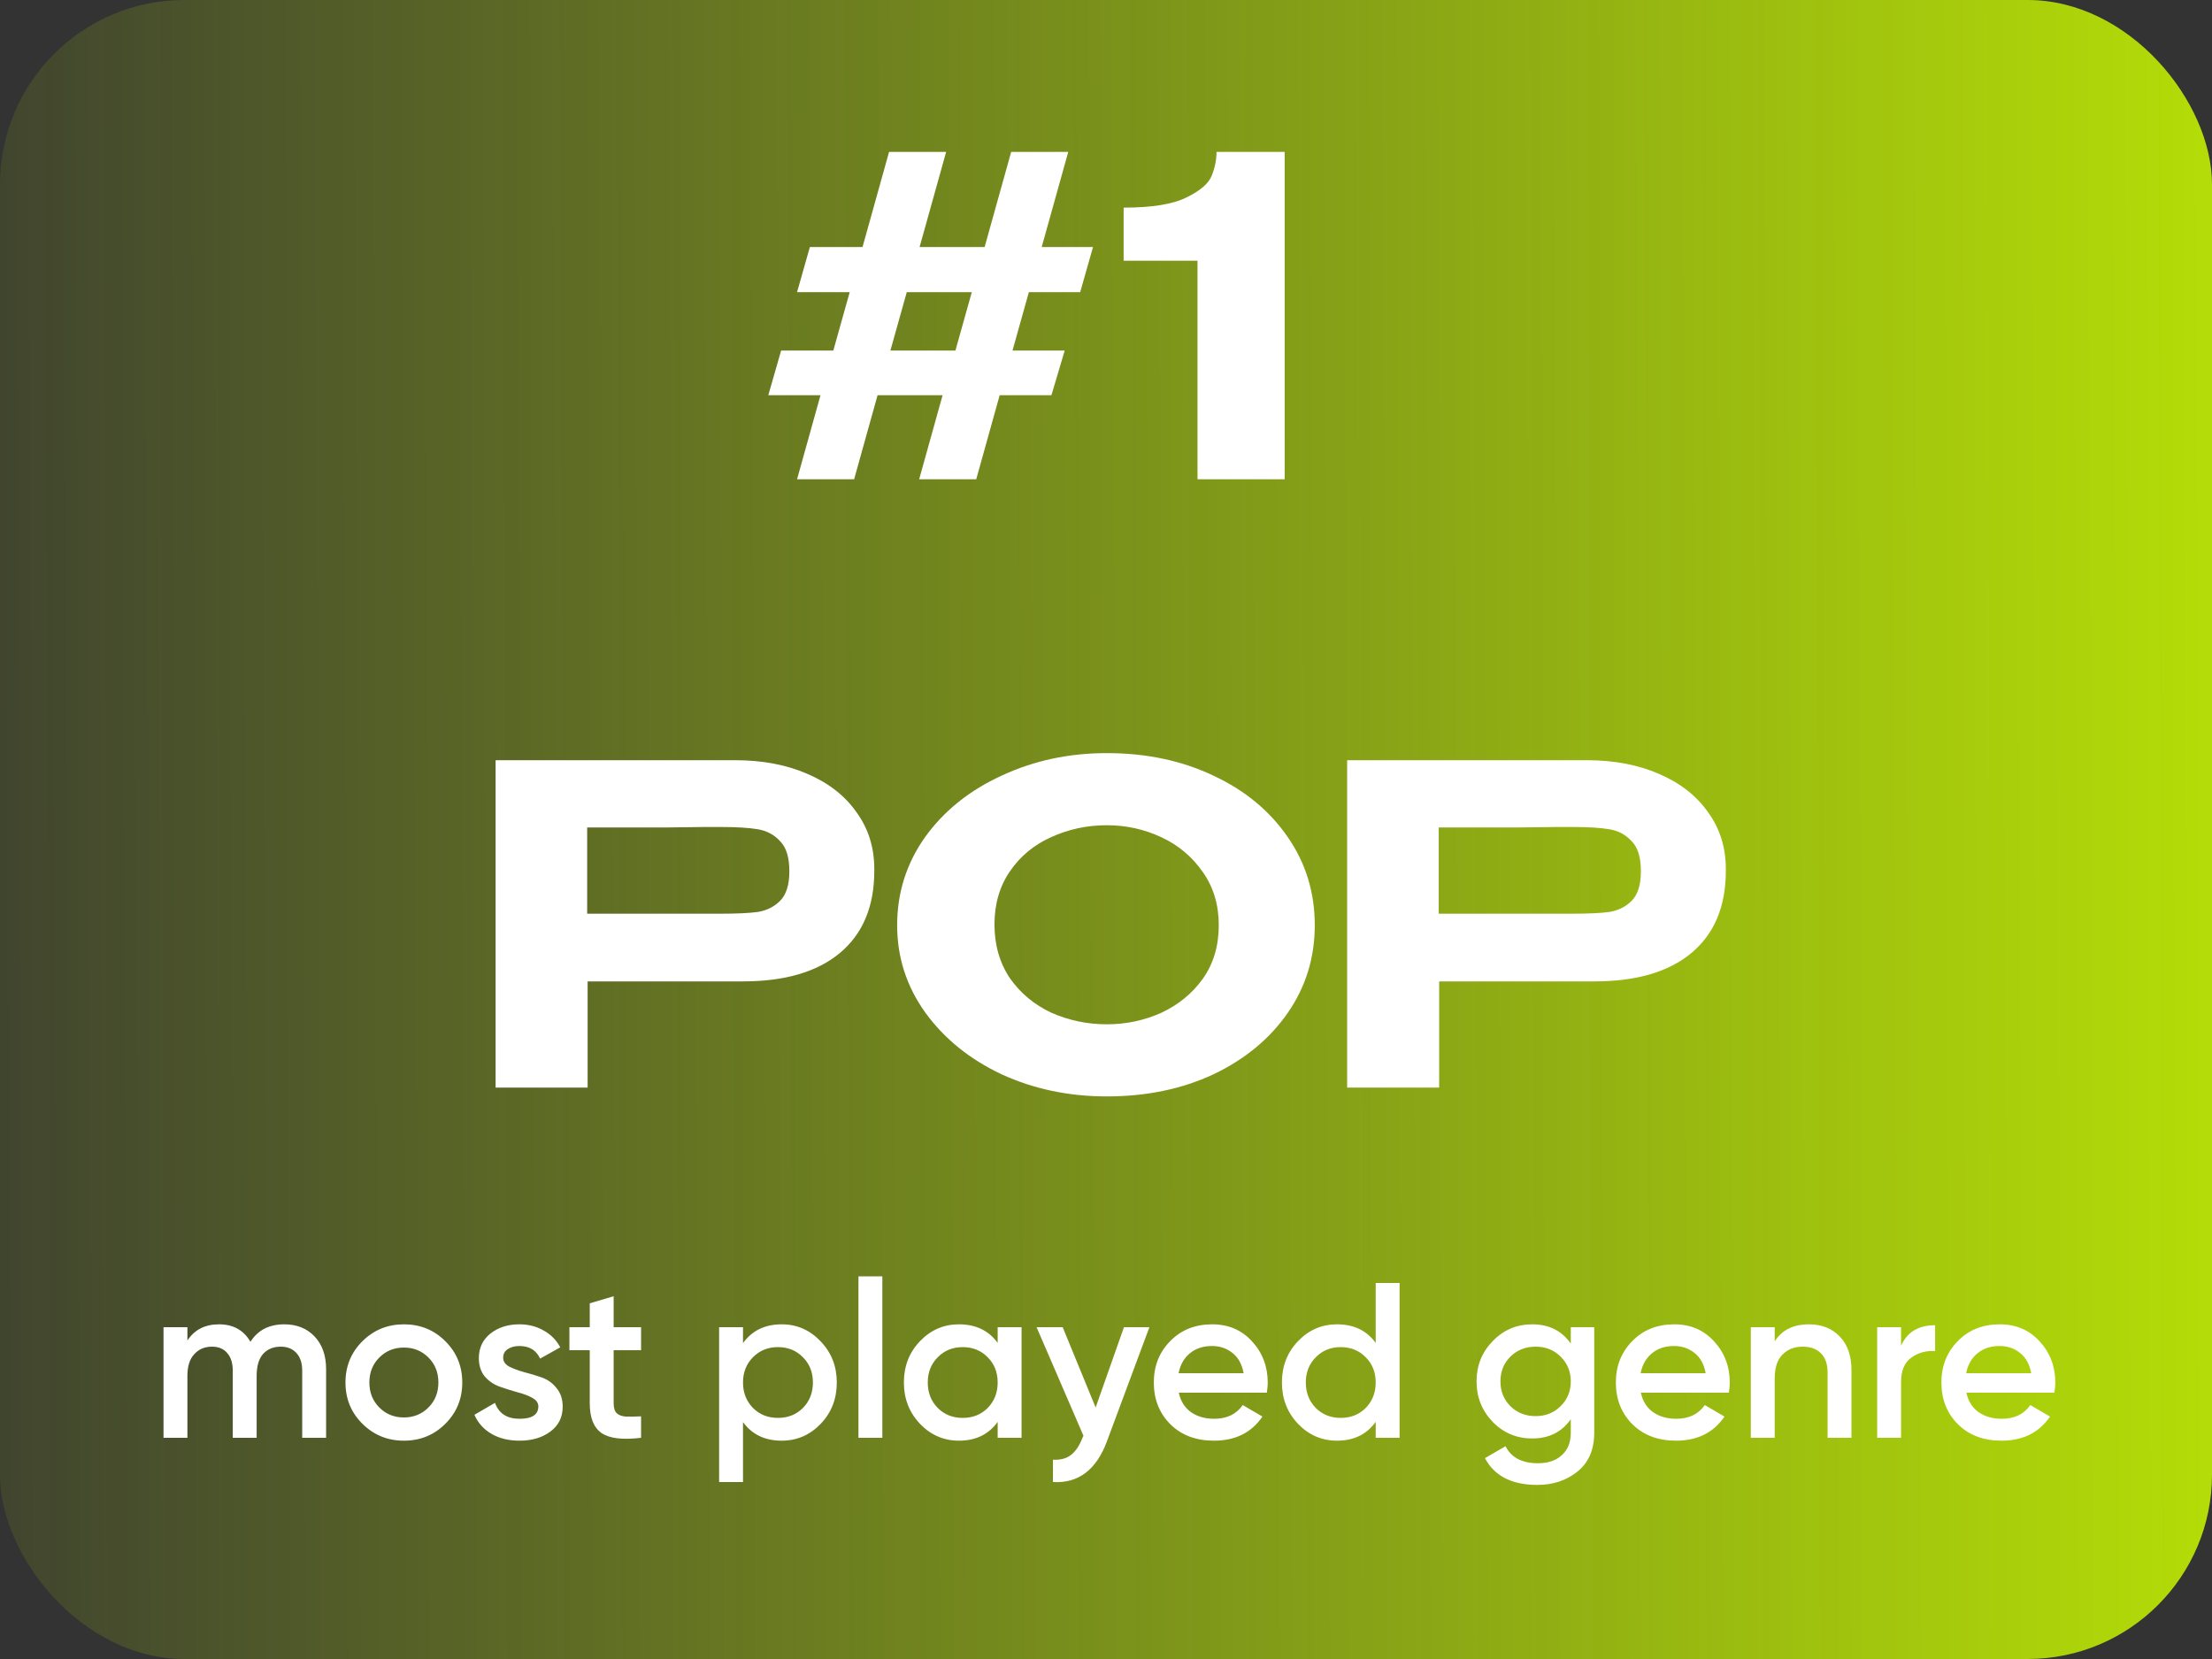 <svg width="120" height="90" viewBox="0 0 120 90" fill="none" xmlns="http://www.w3.org/2000/svg">
<rect x="0" y="0" width="120" height="90" fill="#333333" stroke="none"/>
<rect width="120" height="90" rx="10" fill="url(#paint0_linear_1044_7315)"/>
<path d="M59.296 13.4L58.6 15.848H55.816L54.928 19.016H57.76L57.04 21.44H54.232L52.96 26H49.864L51.136 21.44H47.608L46.336 26H43.24L44.512 21.44H41.68L42.376 19.016H45.208L46.096 15.848H43.24L43.936 13.4H46.792L48.232 8.24H51.328L49.888 13.4H53.416L54.856 8.24H57.952L56.512 13.4H59.296ZM48.304 19.016H51.832L52.72 15.848H49.192L48.304 19.016ZM69.692 8.24V26H64.964V14.144H60.956V11.264C62.492 11.264 63.628 11.08 64.364 10.712C65.116 10.344 65.572 9.952 65.732 9.536C65.908 9.104 65.996 8.672 65.996 8.24H69.692ZM39.87 41.24C41.358 41.24 42.67 41.488 43.806 41.984C44.958 42.48 45.846 43.176 46.47 44.072C47.11 44.952 47.43 45.976 47.43 47.144V47.24C47.43 49.176 46.806 50.664 45.558 51.704C44.326 52.728 42.574 53.24 40.302 53.24H31.878V59H26.886V41.24H39.87ZM39.102 49.568C39.982 49.568 40.654 49.536 41.118 49.472C41.598 49.392 41.998 49.192 42.318 48.872C42.654 48.536 42.822 48 42.822 47.264C42.822 46.512 42.654 45.968 42.318 45.632C41.998 45.28 41.59 45.064 41.094 44.984C40.614 44.904 39.95 44.864 39.102 44.864H38.214C37.846 44.864 37.206 44.872 36.294 44.888C35.398 44.888 33.918 44.888 31.854 44.888V49.568H39.078H39.102ZM60.046 40.856C62.19 40.856 64.118 41.264 65.83 42.08C67.542 42.88 68.886 43.992 69.862 45.416C70.838 46.824 71.326 48.416 71.326 50.192C71.326 51.952 70.838 53.536 69.862 54.944C68.886 56.352 67.542 57.464 65.83 58.28C64.118 59.08 62.19 59.48 60.046 59.48C57.982 59.48 56.078 59.08 54.334 58.28C52.606 57.464 51.23 56.352 50.206 54.944C49.182 53.52 48.67 51.936 48.67 50.192C48.67 48.432 49.174 46.84 50.182 45.416C51.206 43.992 52.59 42.88 54.334 42.08C56.078 41.264 57.982 40.856 60.046 40.856ZM60.046 55.568C61.086 55.568 62.07 55.36 62.998 54.944C63.926 54.512 64.678 53.896 65.254 53.096C65.83 52.28 66.118 51.312 66.118 50.192C66.118 49.088 65.83 48.128 65.254 47.312C64.678 46.48 63.926 45.848 62.998 45.416C62.07 44.984 61.086 44.768 60.046 44.768C58.974 44.768 57.966 44.984 57.022 45.416C56.094 45.832 55.35 46.448 54.79 47.264C54.23 48.08 53.95 49.04 53.95 50.144C53.95 51.264 54.23 52.24 54.79 53.072C55.366 53.888 56.118 54.512 57.046 54.944C57.99 55.36 58.99 55.568 60.046 55.568ZM86.066 41.24C87.554 41.24 88.866 41.488 90.002 41.984C91.154 42.48 92.042 43.176 92.666 44.072C93.306 44.952 93.626 45.976 93.626 47.144V47.24C93.626 49.176 93.002 50.664 91.754 51.704C90.522 52.728 88.77 53.24 86.498 53.24H78.074V59H73.082V41.24H86.066ZM85.298 49.568C86.178 49.568 86.85 49.536 87.314 49.472C87.794 49.392 88.194 49.192 88.514 48.872C88.85 48.536 89.018 48 89.018 47.264C89.018 46.512 88.85 45.968 88.514 45.632C88.194 45.28 87.786 45.064 87.29 44.984C86.81 44.904 86.146 44.864 85.298 44.864H84.41C84.042 44.864 83.402 44.872 82.49 44.888C81.594 44.888 80.114 44.888 78.05 44.888V49.568H85.274H85.298Z" fill="white"/>
<path d="M15.423 71.844C16.103 71.844 16.651 72.064 17.067 72.504C17.483 72.944 17.691 73.536 17.691 74.28V78H16.395V74.364C16.395 73.948 16.291 73.628 16.083 73.404C15.875 73.172 15.591 73.056 15.231 73.056C14.831 73.056 14.511 73.188 14.271 73.452C14.039 73.716 13.923 74.112 13.923 74.64V78H12.627V74.364C12.627 73.948 12.527 73.628 12.327 73.404C12.135 73.172 11.859 73.056 11.499 73.056C11.107 73.056 10.787 73.192 10.539 73.464C10.291 73.728 10.167 74.12 10.167 74.64V78H8.871V72H10.167V72.72C10.551 72.136 11.123 71.844 11.883 71.844C12.651 71.844 13.219 72.16 13.587 72.792C13.987 72.16 14.599 71.844 15.423 71.844ZM21.91 78.156C21.03 78.156 20.282 77.852 19.666 77.244C19.05 76.636 18.742 75.888 18.742 75C18.742 74.112 19.05 73.364 19.666 72.756C20.282 72.148 21.03 71.844 21.91 71.844C22.798 71.844 23.546 72.148 24.154 72.756C24.77 73.364 25.078 74.112 25.078 75C25.078 75.888 24.77 76.636 24.154 77.244C23.546 77.852 22.798 78.156 21.91 78.156ZM20.578 76.356C20.938 76.716 21.382 76.896 21.91 76.896C22.438 76.896 22.882 76.716 23.242 76.356C23.602 75.996 23.782 75.544 23.782 75C23.782 74.456 23.602 74.004 23.242 73.644C22.882 73.284 22.438 73.104 21.91 73.104C21.382 73.104 20.938 73.284 20.578 73.644C20.218 74.004 20.038 74.456 20.038 75C20.038 75.544 20.218 75.996 20.578 76.356ZM27.297 73.656C27.297 73.856 27.405 74.016 27.621 74.136C27.845 74.248 28.113 74.348 28.425 74.436C28.745 74.516 29.065 74.612 29.385 74.724C29.705 74.836 29.973 75.028 30.189 75.3C30.413 75.564 30.525 75.9 30.525 76.308C30.525 76.884 30.301 77.336 29.853 77.664C29.413 77.992 28.857 78.156 28.185 78.156C27.593 78.156 27.085 78.032 26.661 77.784C26.237 77.536 25.929 77.192 25.737 76.752L26.853 76.104C27.061 76.68 27.505 76.968 28.185 76.968C28.865 76.968 29.205 76.744 29.205 76.296C29.205 76.104 29.093 75.948 28.869 75.828C28.653 75.708 28.385 75.608 28.065 75.528C27.753 75.44 27.437 75.34 27.117 75.228C26.797 75.116 26.525 74.932 26.301 74.676C26.085 74.412 25.977 74.08 25.977 73.68C25.977 73.128 26.185 72.684 26.601 72.348C27.025 72.012 27.549 71.844 28.173 71.844C28.669 71.844 29.109 71.956 29.493 72.18C29.885 72.396 30.185 72.7 30.393 73.092L29.301 73.704C29.093 73.248 28.717 73.02 28.173 73.02C27.925 73.02 27.717 73.076 27.549 73.188C27.381 73.292 27.297 73.448 27.297 73.656ZM34.778 73.248H33.29V76.128C33.29 76.376 33.346 76.556 33.458 76.668C33.57 76.772 33.734 76.832 33.95 76.848C34.174 76.856 34.45 76.852 34.778 76.836V78C33.786 78.12 33.074 78.036 32.642 77.748C32.21 77.452 31.994 76.912 31.994 76.128V73.248H30.89V72H31.994V70.704L33.29 70.32V72H34.778V73.248ZM42.408 71.844C43.232 71.844 43.936 72.152 44.52 72.768C45.104 73.376 45.396 74.12 45.396 75C45.396 75.888 45.104 76.636 44.52 77.244C43.936 77.852 43.232 78.156 42.408 78.156C41.496 78.156 40.796 77.82 40.308 77.148V80.4H39.012V72H40.308V72.864C40.796 72.184 41.496 71.844 42.408 71.844ZM40.848 76.38C41.208 76.74 41.66 76.92 42.204 76.92C42.748 76.92 43.2 76.74 43.56 76.38C43.92 76.012 44.1 75.552 44.1 75C44.1 74.448 43.92 73.992 43.56 73.632C43.2 73.264 42.748 73.08 42.204 73.08C41.66 73.08 41.208 73.264 40.848 73.632C40.488 73.992 40.308 74.448 40.308 75C40.308 75.552 40.488 76.012 40.848 76.38ZM46.571 78V69.24H47.867V78H46.571ZM54.123 72H55.419V78H54.123V77.136C53.635 77.816 52.935 78.156 52.023 78.156C51.199 78.156 50.495 77.852 49.911 77.244C49.327 76.628 49.035 75.88 49.035 75C49.035 74.112 49.327 73.364 49.911 72.756C50.495 72.148 51.199 71.844 52.023 71.844C52.935 71.844 53.635 72.18 54.123 72.852V72ZM50.871 76.38C51.231 76.74 51.683 76.92 52.227 76.92C52.771 76.92 53.223 76.74 53.583 76.38C53.943 76.012 54.123 75.552 54.123 75C54.123 74.448 53.943 73.992 53.583 73.632C53.223 73.264 52.771 73.08 52.227 73.08C51.683 73.08 51.231 73.264 50.871 73.632C50.511 73.992 50.331 74.448 50.331 75C50.331 75.552 50.511 76.012 50.871 76.38ZM60.974 72H62.354L60.05 78.192C59.474 79.744 58.498 80.48 57.122 80.4V79.188C57.53 79.212 57.858 79.124 58.106 78.924C58.354 78.732 58.558 78.428 58.718 78.012L58.778 77.892L56.234 72H57.65L59.438 76.356L60.974 72ZM63.95 75.552C64.046 76.008 64.266 76.36 64.61 76.608C64.954 76.848 65.374 76.968 65.87 76.968C66.558 76.968 67.074 76.72 67.418 76.224L68.486 76.848C67.894 77.72 67.018 78.156 65.858 78.156C64.882 78.156 64.094 77.86 63.494 77.268C62.894 76.668 62.594 75.912 62.594 75C62.594 74.104 62.89 73.356 63.482 72.756C64.074 72.148 64.834 71.844 65.762 71.844C66.642 71.844 67.362 72.152 67.922 72.768C68.49 73.384 68.774 74.132 68.774 75.012C68.774 75.148 68.758 75.328 68.726 75.552H63.95ZM63.938 74.496H67.466C67.378 74.008 67.174 73.64 66.854 73.392C66.542 73.144 66.174 73.02 65.75 73.02C65.27 73.02 64.87 73.152 64.55 73.416C64.23 73.68 64.026 74.04 63.938 74.496ZM74.631 69.6H75.927V78H74.631V77.136C74.143 77.816 73.443 78.156 72.531 78.156C71.707 78.156 71.003 77.852 70.419 77.244C69.835 76.628 69.543 75.88 69.543 75C69.543 74.112 69.835 73.364 70.419 72.756C71.003 72.148 71.707 71.844 72.531 71.844C73.443 71.844 74.143 72.18 74.631 72.852V69.6ZM71.379 76.38C71.739 76.74 72.191 76.92 72.735 76.92C73.279 76.92 73.731 76.74 74.091 76.38C74.451 76.012 74.631 75.552 74.631 75C74.631 74.448 74.451 73.992 74.091 73.632C73.731 73.264 73.279 73.08 72.735 73.08C72.191 73.08 71.739 73.264 71.379 73.632C71.019 73.992 70.839 74.448 70.839 75C70.839 75.552 71.019 76.012 71.379 76.38ZM85.214 72H86.486V77.724C86.486 78.636 86.186 79.336 85.586 79.824C84.986 80.312 84.258 80.556 83.402 80.556C82.018 80.556 81.07 80.072 80.558 79.104L81.674 78.456C81.986 79.072 82.57 79.38 83.426 79.38C83.986 79.38 84.422 79.232 84.734 78.936C85.054 78.648 85.214 78.244 85.214 77.724V76.992C84.726 77.688 84.03 78.036 83.126 78.036C82.278 78.036 81.562 77.736 80.978 77.136C80.394 76.528 80.102 75.796 80.102 74.94C80.102 74.084 80.394 73.356 80.978 72.756C81.562 72.148 82.278 71.844 83.126 71.844C84.03 71.844 84.726 72.192 85.214 72.888V72ZM81.938 76.284C82.306 76.644 82.762 76.824 83.306 76.824C83.85 76.824 84.302 76.644 84.662 76.284C85.03 75.924 85.214 75.476 85.214 74.94C85.214 74.404 85.03 73.956 84.662 73.596C84.302 73.236 83.85 73.056 83.306 73.056C82.762 73.056 82.306 73.236 81.938 73.596C81.578 73.956 81.398 74.404 81.398 74.94C81.398 75.476 81.578 75.924 81.938 76.284ZM89.016 75.552C89.112 76.008 89.332 76.36 89.676 76.608C90.02 76.848 90.44 76.968 90.936 76.968C91.624 76.968 92.14 76.72 92.484 76.224L93.552 76.848C92.96 77.72 92.084 78.156 90.924 78.156C89.948 78.156 89.16 77.86 88.56 77.268C87.96 76.668 87.66 75.912 87.66 75C87.66 74.104 87.956 73.356 88.548 72.756C89.14 72.148 89.9 71.844 90.828 71.844C91.708 71.844 92.428 72.152 92.988 72.768C93.556 73.384 93.84 74.132 93.84 75.012C93.84 75.148 93.824 75.328 93.792 75.552H89.016ZM89.004 74.496H92.532C92.444 74.008 92.24 73.64 91.92 73.392C91.608 73.144 91.24 73.02 90.816 73.02C90.336 73.02 89.936 73.152 89.616 73.416C89.296 73.68 89.092 74.04 89.004 74.496ZM98.137 71.844C98.825 71.844 99.381 72.064 99.805 72.504C100.229 72.944 100.441 73.548 100.441 74.316V78H99.145V74.448C99.145 74 99.025 73.656 98.785 73.416C98.545 73.176 98.217 73.056 97.801 73.056C97.345 73.056 96.977 73.2 96.697 73.488C96.417 73.768 96.277 74.2 96.277 74.784V78H94.981V72H96.277V72.768C96.669 72.152 97.289 71.844 98.137 71.844ZM103.132 73.008C103.46 72.264 104.076 71.892 104.98 71.892V73.296C104.484 73.264 104.052 73.384 103.684 73.656C103.316 73.92 103.132 74.36 103.132 74.976V78H101.836V72H103.132V73.008ZM106.676 75.552C106.772 76.008 106.992 76.36 107.336 76.608C107.68 76.848 108.1 76.968 108.596 76.968C109.284 76.968 109.8 76.72 110.144 76.224L111.212 76.848C110.62 77.72 109.744 78.156 108.584 78.156C107.608 78.156 106.82 77.86 106.22 77.268C105.62 76.668 105.32 75.912 105.32 75C105.32 74.104 105.616 73.356 106.208 72.756C106.8 72.148 107.56 71.844 108.488 71.844C109.368 71.844 110.088 72.152 110.648 72.768C111.216 73.384 111.5 74.132 111.5 75.012C111.5 75.148 111.484 75.328 111.452 75.552H106.676ZM106.664 74.496H110.192C110.104 74.008 109.9 73.64 109.58 73.392C109.268 73.144 108.9 73.02 108.476 73.02C107.996 73.02 107.596 73.152 107.276 73.416C106.956 73.68 106.752 74.04 106.664 74.496Z" fill="white"/>
<defs>
<linearGradient id="paint0_linear_1044_7315" x1="163.881" y1="17.419" x2="-15.227" y2="17.972" gradientUnits="userSpaceOnUse">
<stop offset="0.023" stop-color="#CAFA00"/>
<stop offset="0.114" stop-color="#CAFA00"/>
<stop offset="0.996" stop-color="#CAFA00" stop-opacity="0"/>
</linearGradient>
</defs>
</svg>
